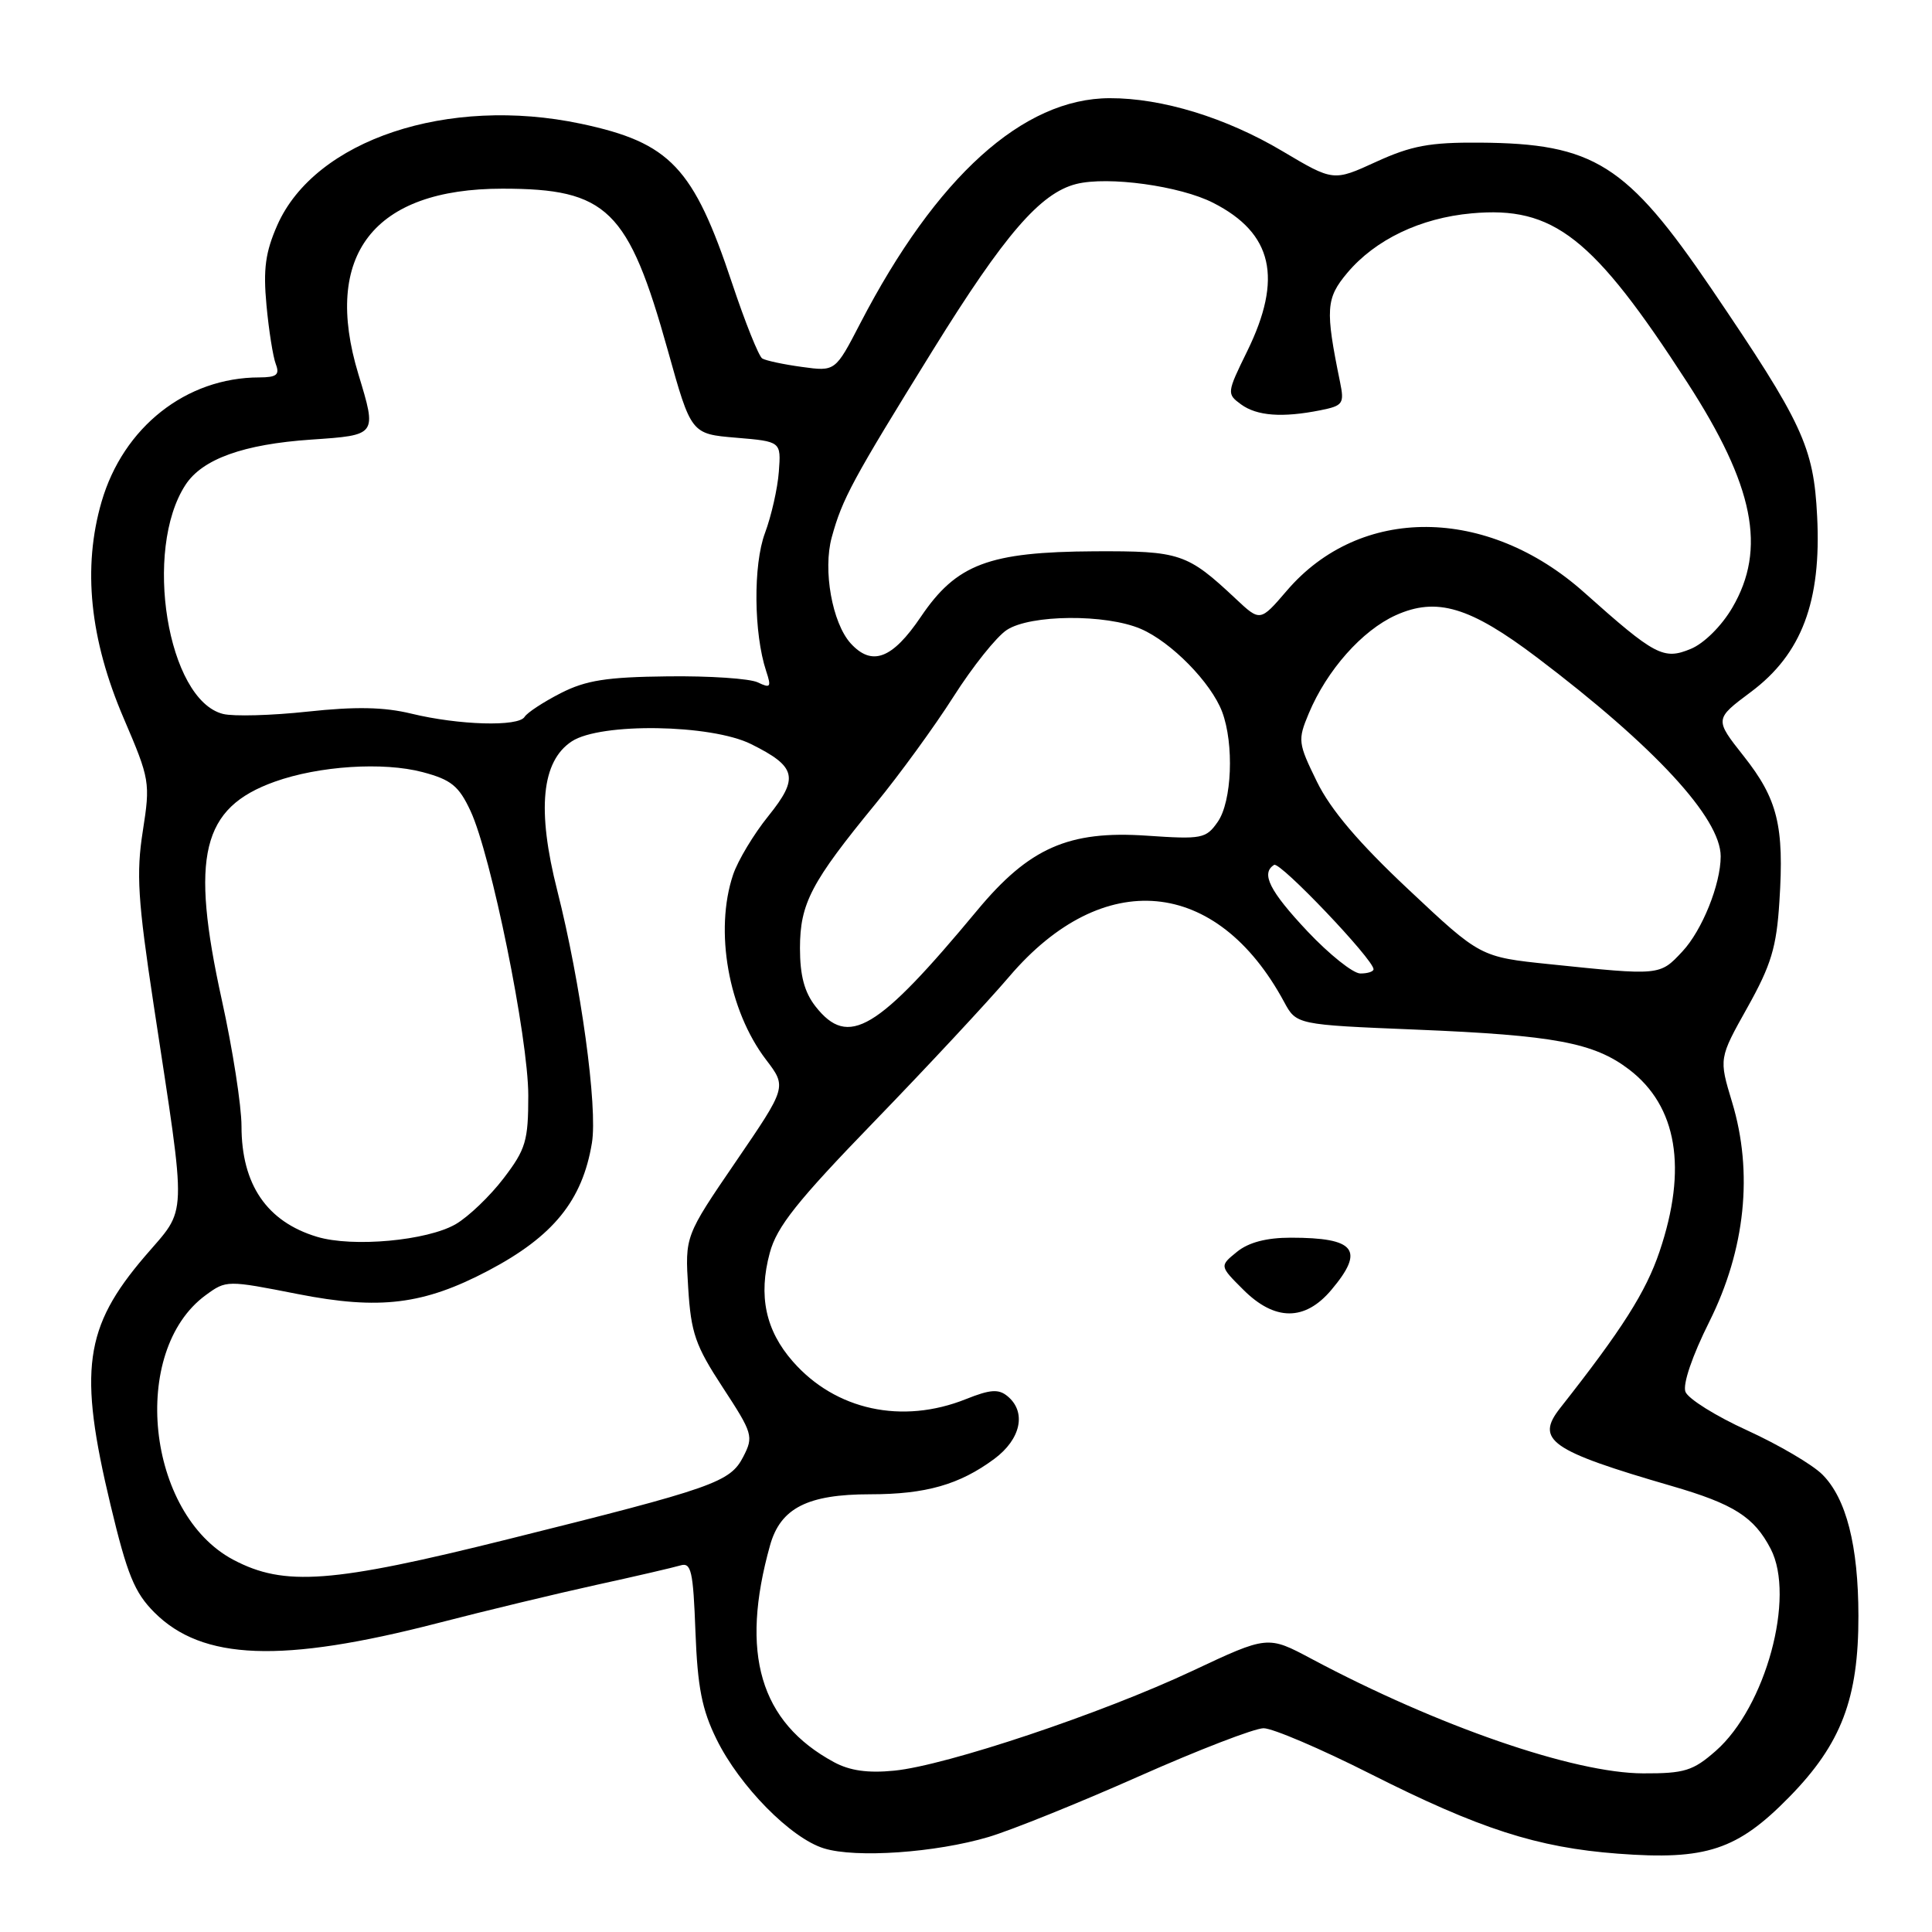 <?xml version="1.0" encoding="UTF-8" standalone="no"?>
<!DOCTYPE svg PUBLIC "-//W3C//DTD SVG 1.1//EN" "http://www.w3.org/Graphics/SVG/1.1/DTD/svg11.dtd" >
<svg xmlns="http://www.w3.org/2000/svg" xmlns:xlink="http://www.w3.org/1999/xlink" version="1.1" viewBox="0 0 256 256">
 <g >
 <path fill="currentColor"
d=" M 130.99 243.41 C 133.98 242.52 142.92 238.92 150.85 235.40 C 158.77 231.88 166.24 229.00 167.43 229.00 C 168.63 229.00 174.98 231.71 181.55 235.03 C 196.05 242.35 203.68 244.81 214.37 245.62 C 226.09 246.51 230.21 245.14 237.11 238.09 C 243.98 231.07 246.27 225.07 246.25 214.10 C 246.24 204.81 244.64 198.54 241.47 195.38 C 240.15 194.06 235.68 191.44 231.53 189.54 C 227.37 187.65 223.69 185.35 223.33 184.42 C 222.95 183.42 224.22 179.68 226.50 175.12 C 231.27 165.56 232.33 155.35 229.51 146.04 C 227.76 140.25 227.76 140.25 231.54 133.50 C 234.69 127.87 235.40 125.52 235.78 119.45 C 236.43 109.44 235.55 105.88 231.05 100.19 C 227.18 95.29 227.18 95.29 232.00 91.69 C 238.73 86.67 241.36 79.71 240.78 68.41 C 240.32 59.18 238.87 56.08 226.76 38.24 C 215.55 21.74 211.20 19.00 196.06 18.90 C 189.46 18.85 187.01 19.31 182.35 21.44 C 176.68 24.04 176.68 24.04 169.93 20.03 C 162.48 15.60 153.98 12.99 147.04 13.01 C 135.56 13.03 124.06 23.42 113.98 42.86 C 110.68 49.23 110.68 49.23 106.26 48.62 C 103.82 48.29 101.46 47.78 101.00 47.50 C 100.54 47.21 98.74 42.73 97.01 37.54 C 91.89 22.16 88.81 18.91 77.00 16.40 C 59.35 12.66 41.75 18.53 36.75 29.82 C 35.17 33.41 34.86 35.64 35.31 40.44 C 35.62 43.79 36.18 47.31 36.55 48.26 C 37.08 49.66 36.66 50.00 34.36 50.01 C 24.67 50.02 16.34 56.59 13.46 66.48 C 10.92 75.22 11.89 84.69 16.40 95.20 C 19.86 103.27 19.93 103.68 18.92 110.14 C 18.04 115.75 18.26 119.29 20.36 133.14 C 24.80 162.39 24.89 159.80 19.17 166.50 C 11.15 175.89 10.37 181.56 14.65 199.43 C 16.85 208.63 17.82 211.02 20.46 213.66 C 26.82 220.02 37.33 220.41 58.00 215.07 C 64.33 213.43 73.78 211.16 79.00 210.01 C 84.22 208.87 89.24 207.70 90.15 207.43 C 91.59 206.99 91.85 208.14 92.15 216.21 C 92.43 223.57 93.01 226.54 94.95 230.47 C 98.00 236.68 104.80 243.58 109.18 244.92 C 113.42 246.23 123.98 245.49 130.99 243.41 Z  M 110.50 233.49 C 100.70 228.19 98.02 219.09 102.04 204.75 C 103.42 199.83 107.01 198.00 115.30 198.00 C 122.67 198.00 127.15 196.72 131.75 193.31 C 135.28 190.69 136.04 187.11 133.51 185.01 C 132.32 184.02 131.22 184.10 127.99 185.39 C 119.54 188.77 110.71 186.86 105.06 180.41 C 101.44 176.29 100.46 171.70 102.00 166.01 C 102.93 162.54 105.63 159.15 115.85 148.60 C 122.82 141.40 130.88 132.75 133.75 129.38 C 146.15 114.85 161.23 116.24 170.14 132.74 C 171.78 135.78 171.78 135.78 187.64 136.43 C 205.97 137.18 211.20 138.16 215.86 141.71 C 222.23 146.57 223.62 154.82 219.90 165.83 C 218.09 171.19 214.95 176.14 206.74 186.56 C 203.39 190.81 205.39 192.22 221.50 196.90 C 229.74 199.29 232.43 201.00 234.63 205.24 C 237.93 211.62 233.96 226.20 227.34 232.01 C 224.33 234.65 223.20 235.00 217.72 234.98 C 208.57 234.96 190.53 228.73 173.79 219.81 C 167.98 216.71 167.98 216.71 158.00 221.40 C 145.99 227.05 125.39 233.94 118.50 234.62 C 115.01 234.97 112.60 234.63 110.50 233.49 Z  M 176.41 170.92 C 180.88 165.62 179.62 164.00 171.03 164.00 C 167.82 164.00 165.45 164.62 163.91 165.87 C 161.59 167.75 161.59 167.75 164.72 170.87 C 168.91 175.07 172.91 175.08 176.41 170.92 Z  M 30.92 206.68 C 19.41 200.59 17.15 179.03 27.25 171.62 C 29.98 169.62 30.07 169.62 39.47 171.47 C 50.31 173.60 56.14 172.88 64.73 168.35 C 73.32 163.82 77.17 159.07 78.43 151.46 C 79.22 146.75 76.95 130.27 73.84 118.00 C 71.12 107.30 71.75 100.86 75.77 98.23 C 79.58 95.73 94.23 95.96 99.53 98.60 C 105.55 101.59 105.90 103.05 101.81 108.13 C 99.87 110.53 97.77 114.03 97.14 115.90 C 94.64 123.33 96.52 133.88 101.50 140.41 C 104.26 144.03 104.26 144.03 97.51 153.91 C 90.76 163.79 90.76 163.79 91.19 170.65 C 91.56 176.64 92.14 178.30 95.78 183.86 C 99.75 189.93 99.87 190.34 98.49 193.02 C 96.74 196.41 94.66 197.14 67.29 203.96 C 43.96 209.78 37.67 210.25 30.92 206.68 Z  M 42.00 163.88 C 35.36 161.88 32.00 156.96 32.00 149.22 C 32.00 146.54 30.83 139.01 29.39 132.49 C 25.19 113.39 26.73 107.04 36.40 103.58 C 42.27 101.48 50.78 100.93 56.00 102.31 C 59.77 103.31 60.79 104.13 62.33 107.42 C 65.07 113.25 70.00 137.50 70.00 145.16 C 70.00 151.17 69.67 152.28 66.74 156.12 C 64.94 158.48 62.09 161.21 60.40 162.20 C 56.62 164.40 46.73 165.31 42.00 163.88 Z  M 108.07 133.37 C 106.59 131.48 106.00 129.28 106.00 125.62 C 106.01 119.71 107.48 116.91 116.02 106.50 C 119.18 102.65 123.83 96.26 126.35 92.30 C 128.87 88.34 132.04 84.36 133.41 83.47 C 136.54 81.42 146.52 81.34 151.16 83.33 C 155.19 85.06 160.48 90.45 161.94 94.32 C 163.54 98.58 163.24 106.22 161.35 108.91 C 159.80 111.13 159.25 111.23 151.93 110.73 C 141.62 110.03 136.37 112.34 129.50 120.61 C 116.20 136.62 112.41 138.88 108.07 133.37 Z  M 173.25 123.41 C 168.21 118.05 167.04 115.71 168.83 114.60 C 169.61 114.13 182.00 127.14 182.00 128.43 C 182.00 128.74 181.21 129.00 180.25 128.99 C 179.29 128.99 176.14 126.47 173.25 123.41 Z  M 205.33 127.76 C 196.15 126.81 196.15 126.81 186.64 117.87 C 180.03 111.67 176.32 107.30 174.50 103.58 C 171.99 98.45 171.94 98.07 173.42 94.53 C 175.82 88.80 180.48 83.54 184.95 81.52 C 190.37 79.08 194.78 80.40 203.66 87.12 C 219.24 98.91 228.00 108.40 228.00 113.47 C 228.00 117.17 225.54 123.29 222.91 126.09 C 219.92 129.29 220.00 129.28 205.33 127.76 Z  M 54.50 94.56 C 50.88 93.68 47.10 93.61 40.79 94.29 C 35.99 94.81 30.94 94.95 29.55 94.60 C 22.19 92.75 18.94 72.85 24.59 64.23 C 26.82 60.82 32.27 58.86 41.23 58.25 C 49.99 57.65 49.95 57.71 47.49 49.59 C 42.69 33.78 49.50 25.00 66.57 25.00 C 80.47 25.00 83.26 27.73 88.49 46.43 C 91.58 57.50 91.58 57.50 97.54 58.00 C 103.50 58.50 103.50 58.50 103.20 62.50 C 103.04 64.70 102.21 68.36 101.36 70.64 C 99.79 74.85 99.87 83.92 101.52 88.92 C 102.23 91.06 102.10 91.23 100.41 90.42 C 99.36 89.91 93.99 89.55 88.47 89.62 C 80.39 89.71 77.64 90.14 74.29 91.85 C 72.01 93.02 69.85 94.43 69.51 94.99 C 68.69 96.32 60.80 96.09 54.50 94.56 Z  M 112.71 85.24 C 110.27 82.53 109.02 75.53 110.21 71.20 C 111.61 66.08 112.93 63.64 123.65 46.33 C 133.10 31.09 137.85 25.58 142.61 24.38 C 146.83 23.32 156.36 24.63 160.76 26.88 C 168.65 30.90 170.01 36.86 165.25 46.56 C 162.56 52.05 162.54 52.19 164.44 53.58 C 166.55 55.12 169.91 55.37 174.97 54.36 C 177.96 53.76 178.15 53.49 177.56 50.61 C 175.59 40.99 175.69 39.53 178.52 36.16 C 182.23 31.75 188.22 28.88 195.00 28.27 C 205.86 27.28 211.10 31.40 223.58 50.69 C 232.43 64.37 234.10 72.74 229.54 80.52 C 228.12 82.95 225.79 85.26 224.04 85.98 C 220.43 87.48 219.30 86.88 209.92 78.51 C 197.05 67.02 180.21 66.92 170.50 78.28 C 166.98 82.38 166.98 82.38 163.74 79.34 C 157.31 73.31 156.37 73.00 145.03 73.05 C 131.00 73.13 126.74 74.74 122.01 81.74 C 118.23 87.33 115.53 88.34 112.71 85.24 Z "/>
</g>
</svg>